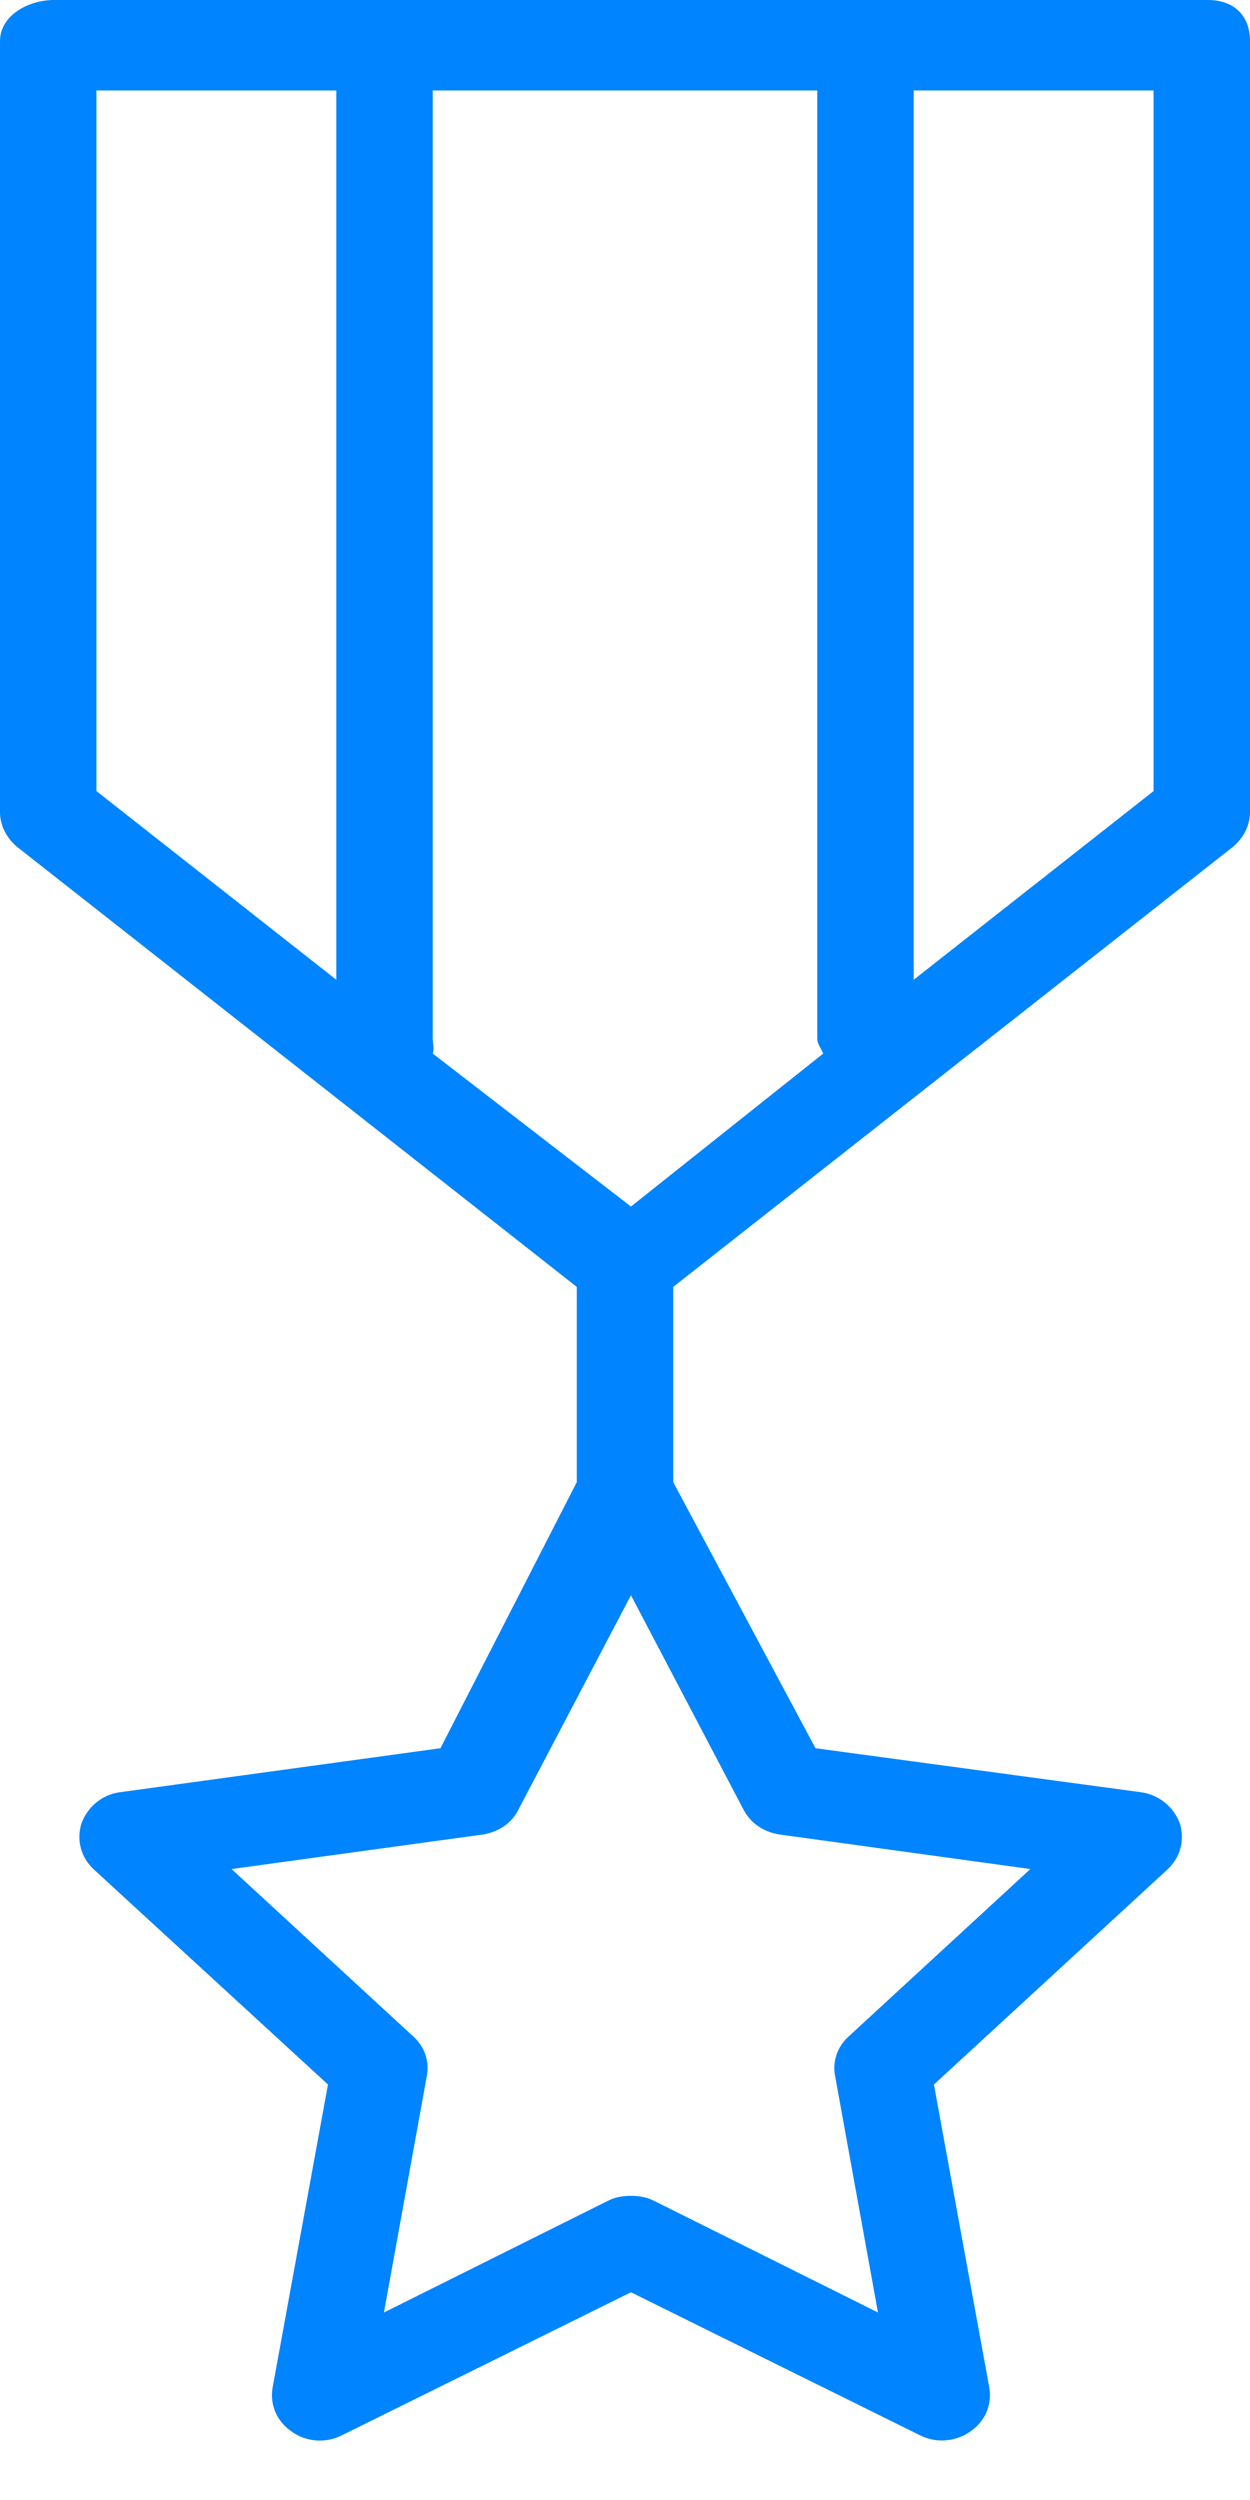 <svg id="SvgjsSvg1020" xmlns="http://www.w3.org/2000/svg" version="1.1" xmlns:xlink="http://www.w3.org/1999/xlink" xmlns:svgjs="http://svgjs.com/svgjs" width="21" height="42" viewBox="0 0 21 42"><title>Shape 43</title><desc>Created with Avocode.</desc><defs id="SvgjsDefs1021"></defs><path id="SvgjsPath1022" d="M1022.29 1964H1002.91C1002.46 1964 1002 1964.27 1002 1964.69V1977.64C1002 1977.87 1002.11 1978.08 1002.29 1978.23L1011.69 1985.62V1988.9L1009.4 1993.37L1004.01 1994.11C1003.71 1994.15 1003.47 1994.36 1003.37 1994.63C1003.28 1994.91 1003.36 1995.21 1003.58 1995.41L1007.51 1999.02L1006.58 2004.11C1006.53 2004.4 1006.65 2004.68 1006.9 2004.85C1007.15 2005.03 1007.48 2005.05 1007.75 2004.91L1012.6 2002.51L1017.45 2004.91C1017.57 2004.97 1017.69 2005 1017.82 2005C1017.99 2005 1018.16 2004.95 1018.3 2004.85C1018.55 2004.68 1018.67 2004.4 1018.62 2004.11L1017.69 1999.02L1021.61 1995.41C1021.83 1995.21 1021.91 1994.91 1021.82 1994.63C1021.72 1994.36 1021.47 1994.15 1021.17 1994.11L1015.7 1993.37L1013.31 1988.9V1985.62L1022.71 1978.23C1022.89 1978.08 1023 1977.87 1023 1977.64V1964.69C1023 1964.27 1022.74 1964 1022.29 1964ZM1007.65 1980.46L1003.62 1977.29V1965.52H1007.65ZM1014.49 1994.4C1014.61 1994.63 1014.83 1994.78 1015.1 1994.82L1019.31 1995.4L1016.26 1998.21C1016.07 1998.38 1015.98 1998.63 1016.03 1998.88L1016.75 2002.85L1012.98 2000.97C1012.86 2000.91 1012.73 2000.89 1012.6 2000.89C1012.47 2000.89 1012.34 2000.91 1012.22 2000.97L1008.45 2002.85L1009.17 1998.88C1009.22 1998.63 1009.13 1998.38 1008.94 1998.21L1005.89 1995.4L1010.11 1994.82C1010.37 1994.78 1010.6 1994.63 1010.71 1994.4L1012.6 1990.8ZM1012.6 1984.27L1009.27 1981.7C1009.3 1981.62 1009.27 1981.54 1009.27 1981.45V1965.52H1015.73V1981.45C1015.73 1981.54 1015.8 1981.62 1015.83 1981.7ZM1021.38 1977.29L1017.35 1980.46V1965.52H1021.38Z " fill="#0084ff" fill-opacity="1" transform="matrix(1,0,0,1,-1002,-1964)"></path></svg>